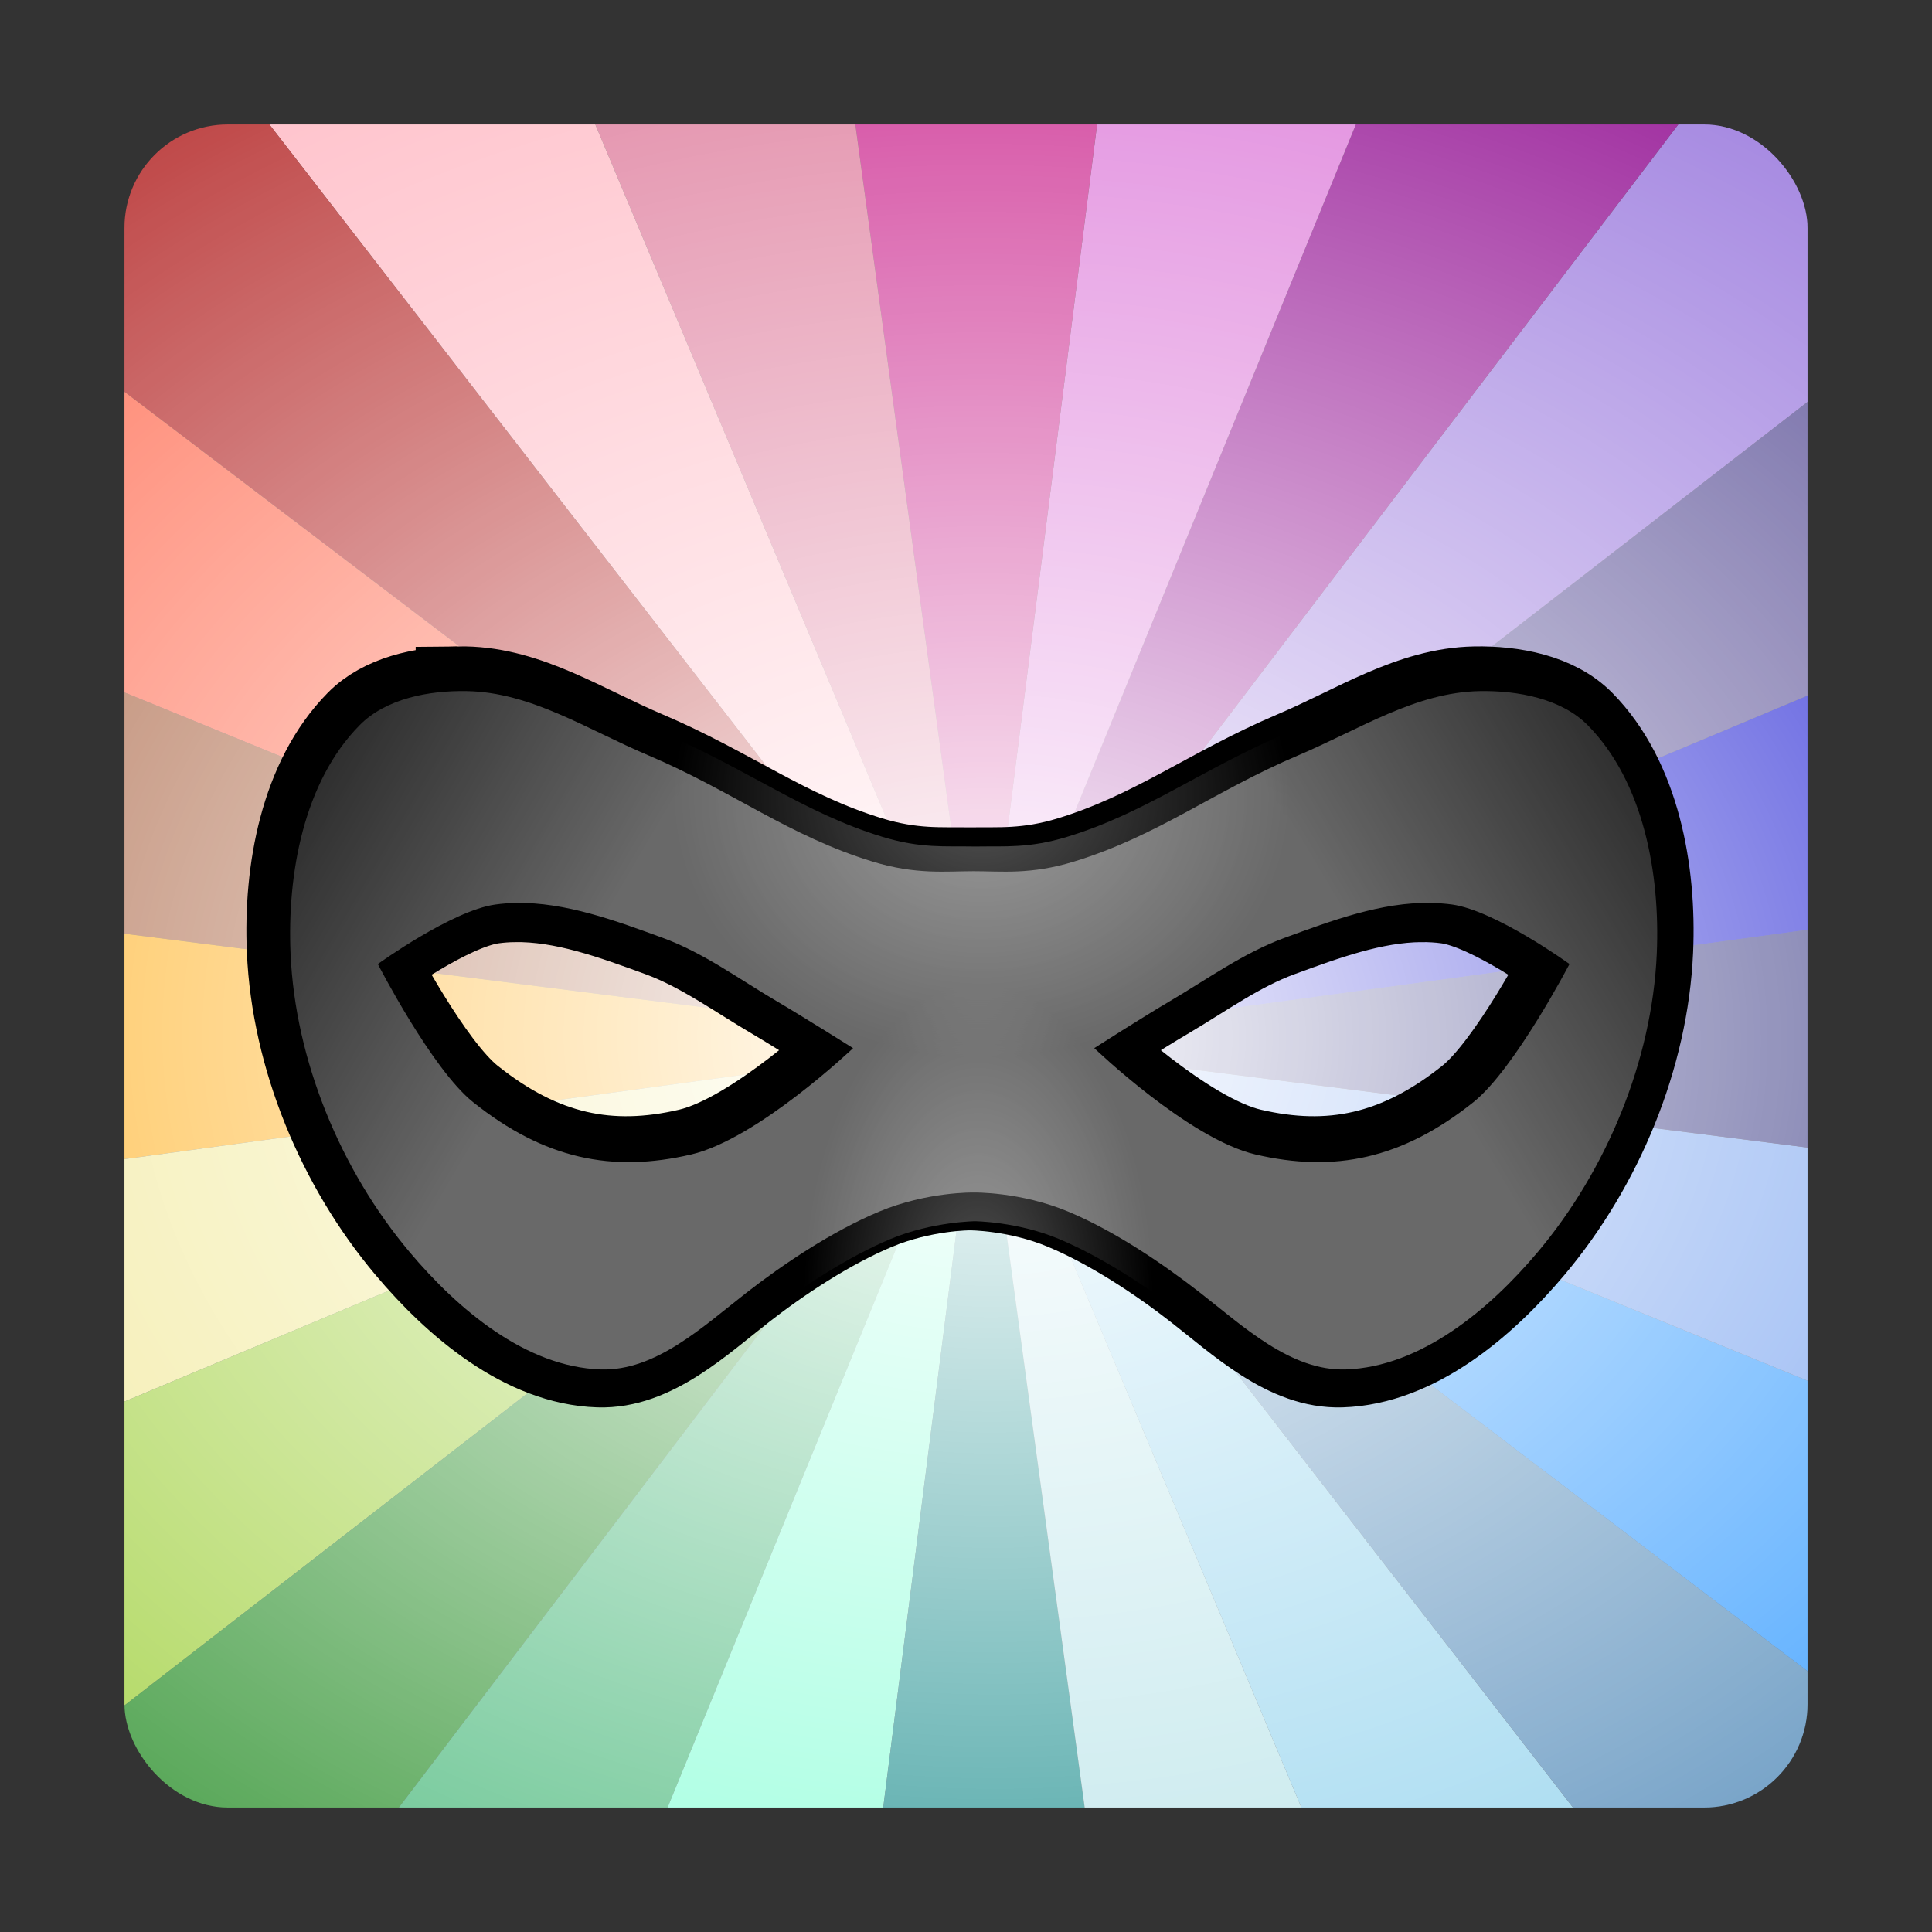 <?xml version="1.0" encoding="UTF-8" standalone="no"?>
<!-- Created with Inkscape (http://www.inkscape.org/) -->

<svg
   xmlns:dc="http://purl.org/dc/elements/1.1/"
   xmlns:cc="http://creativecommons.org/ns#"
   xmlns:rdf="http://www.w3.org/1999/02/22-rdf-syntax-ns#"
   xmlns:svg="http://www.w3.org/2000/svg"
   xmlns="http://www.w3.org/2000/svg"
   xmlns:xlink="http://www.w3.org/1999/xlink"
   xmlns:sodipodi="http://sodipodi.sourceforge.net/DTD/sodipodi-0.dtd"
   xmlns:inkscape="http://www.inkscape.org/namespaces/inkscape"
   width="256"
   height="256"
   id="svg3088"
   version="1.1"
   inkscape:version="0.48.3.1 r9886"
   sodipodi:docname="mask-icon.svg"
   inkscape:export-filename="/home/elijah/dev/leap/leap_assets/svg/masks/rainbow-masthead.png"
   inkscape:export-xdpi="90"
   inkscape:export-ydpi="90">
  <rect width="100%" height="100%" fill="#333333" stroke="none"/>
  <defs
     id="defs3090">
    <linearGradient
       id="linearGradient4212">
      <stop
         style="stop-color:#ffffff;stop-opacity:1;"
         offset="0"
         id="stop4214" />
      <stop
         style="stop-color:#ffffff;stop-opacity:0;"
         offset="1"
         id="stop4216" />
    </linearGradient>
    <linearGradient
       id="linearGradient4192">
      <stop
         style="stop-color:#000000;stop-opacity:1;"
         offset="0"
         id="stop4194" />
      <stop
         style="stop-color:#000000;stop-opacity:0;"
         offset="1"
         id="stop4196" />
    </linearGradient>
    <linearGradient
       id="linearGradient4184">
      <stop
         style="stop-color:#008080;stop-opacity:1;"
         offset="0"
         id="stop4186" />
      <stop
         style="stop-color:#008080;stop-opacity:0;"
         offset="1"
         id="stop4188" />
    </linearGradient>
    <radialGradient
       inkscape:collect="always"
       xlink:href="#linearGradient4212"
       id="radialGradient4218"
       cx="838.203"
       cy="202.054"
       fx="838.203"
       fy="202.054"
       r="1000"
       gradientTransform="matrix(0.226,0.002,-0.001,0.177,-58.273,-92.03)"
       gradientUnits="userSpaceOnUse" />
    <clipPath
       clipPathUnits="userSpaceOnUse"
       id="clipPath3159">
      <g
         style="fill:none;stroke:#006082;stroke-width:31.773;stroke-miterlimit:4;stroke-opacity:1;stroke-dasharray:none;display:inline"
         id="g3161"
         transform="matrix(0.699,0,0,0.699,-78.646,-52.805)">
        <path
           style="font-size:medium;font-style:normal;font-variant:normal;font-weight:normal;font-stretch:normal;text-indent:0;text-align:start;text-decoration:none;line-height:normal;letter-spacing:normal;word-spacing:normal;text-transform:none;direction:ltr;block-progression:tb;writing-mode:lr-tb;text-anchor:start;baseline-shift:baseline;color:#000000;fill:#006082;fill-opacity:1;stroke:none;stroke-width:22.2;marker:none;visibility:visible;display:inline;overflow:visible;enable-background:accumulate;font-family:Sans;-inkscape-font-specification:Sans"
           d="m 278.288,285.556 -11.219,0.125 c -16.338,0.189 -35.431,3.648 -48.844,17.25 -26.364,26.736 -32.914,67.459 -31.406,101.938 2.034,46.518 21.538,93.174 51.281,128.531 20.694,24.601 50.345,51.048 86.531,52.219 28.805,0.932 49.775,-20.707 66.844,-34 14.228,-11.08 33.861,-24.041 51.594,-31.438 17.047,-7.111 34.852,-7.216 34.219,-7.219 l 0.031,0 0.062,0 0.031,0 c -0.17,5.1e-4 17.202,0.107 34.25,7.219 17.728,7.395 37.328,20.352 51.562,31.438 17.074,13.296 38.07,34.932 66.875,34 36.186,-1.171 65.837,-27.618 86.531,-52.219 29.743,-35.357 49.247,-82.014 51.281,-128.531 1.508,-34.478 -5.042,-75.201 -31.406,-101.938 -14.32,-14.522 -35.008,-17.526 -52.094,-17.219 -30.449,0.548 -54.327,17.126 -78.406,27.344 -35.973,15.264 -58.609,33.089 -90.875,42.938 -15.6,4.762 -25.342,3.773 -37.156,3.969 -0.481,-0.013 -0.42,-0.003 -0.5,0 -0.04,0.002 -0.311,-0.002 -0.25,0 -0.011,-2.1e-4 -0.02,2.1e-4 -0.031,0 -12.034,-0.234 -21.777,0.859 -37.594,-3.969 -32.266,-9.848 -54.902,-27.673 -90.875,-42.938 -21.918,-9.3 -43.75,-23.73 -70.438,-26.688 l 0,-0.812 z m 12.125,109.156 c 17.37,-0.315 36.711,6.53 55.875,13.531 14.811,5.411 29.027,15.653 45.094,25.094 5.88,3.455 11.129,6.875 18,11.219 -3.341,2.836 -6.57,5.628 -10.969,9 -12.596,9.657 -28.907,19.704 -39,22.062 -29.763,6.954 -52.568,2.472 -79.75,-19.25 -5.786,-4.624 -15.924,-18.37 -23.344,-30.375 -3.244,-5.249 -5.844,-9.823 -8.031,-13.719 2.542,-1.668 5.034,-3.345 8.344,-5.312 9.271,-5.511 21.188,-10.952 26.469,-11.688 2.388,-0.333 4.801,-0.517 7.312,-0.562 z m 372,0 c 3.167,-0.03 6.246,0.148 9.219,0.562 5.28,0.735 17.198,6.177 26.469,11.688 3.31,1.967 5.802,3.645 8.344,5.312 -2.187,3.896 -4.787,8.47 -8.031,13.719 -7.42,12.005 -17.558,25.751 -23.344,30.375 -27.179,21.719 -50.02,26.204 -79.781,19.25 -10.092,-2.358 -26.381,-12.406 -38.969,-22.062 -4.4,-3.376 -7.628,-6.162 -10.969,-9 6.871,-4.343 12.12,-7.763 18,-11.219 16.066,-9.441 30.283,-19.682 45.094,-25.094 18.478,-6.751 37.094,-13.374 53.969,-13.531 z"
           id="path3163"
           inkscape:connector-curvature="0"
           sodipodi:nodetypes="ccssssssccccsssssssssccccsscccssscsssscssscsscsssscssc" />
      </g>
    </clipPath>
    <linearGradient
       inkscape:collect="always"
       xlink:href="#linearGradient4055-4"
       id="linearGradient3799"
       gradientUnits="userSpaceOnUse"
       gradientTransform="matrix(-1,0,0,1,512,0)"
       x1="456"
       y1="160"
       x2="360"
       y2="216" />
    <linearGradient
       id="linearGradient4055-4">
      <stop
         id="stop4057-6"
         offset="0"
         style="stop-color:#000000;stop-opacity:1;" />
      <stop
         id="stop4059-2"
         offset="1"
         style="stop-color:#000000;stop-opacity:0" />
    </linearGradient>
    <radialGradient
       inkscape:collect="always"
       xlink:href="#linearGradient4141-7"
       id="radialGradient3801"
       gradientUnits="userSpaceOnUse"
       gradientTransform="matrix(1.372,0.004,-0.003,1.164,-93.675,-62.768)"
       cx="256"
       cy="211.692"
       fx="256"
       fy="211.692"
       r="64" />
    <linearGradient
       id="linearGradient4141-7">
      <stop
         id="stop4143-9"
         offset="0"
         style="stop-color:#ffffff;stop-opacity:1;" />
      <stop
         id="stop4145-7"
         offset="1"
         style="stop-color:#ffffff;stop-opacity:0" />
    </linearGradient>
    <radialGradient
       inkscape:collect="always"
       xlink:href="#linearGradient4038-5"
       id="radialGradient3803"
       gradientUnits="userSpaceOnUse"
       gradientTransform="matrix(0.778,0,-6.9715088e-8,1.406,56.899,-12.013)"
       cx="256"
       cy="241.881"
       fx="256"
       fy="241.881"
       r="64" />
    <linearGradient
       id="linearGradient4038-5">
      <stop
         style="stop-color:#ffffff;stop-opacity:1;"
         offset="0"
         id="stop4040-2" />
      <stop
         style="stop-color:#ffffff;stop-opacity:0"
         offset="1"
         id="stop4042-4" />
    </linearGradient>
    <linearGradient
       inkscape:collect="always"
       xlink:href="#linearGradient4020-4"
       id="linearGradient3805"
       gradientUnits="userSpaceOnUse"
       gradientTransform="matrix(1.014,0,0,1,-6.464,0)"
       x1="456"
       y1="160"
       x2="360"
       y2="216" />
    <linearGradient
       id="linearGradient4020-4">
      <stop
         style="stop-color:#000000;stop-opacity:1;"
         offset="0"
         id="stop4022-5" />
      <stop
         style="stop-color:#000000;stop-opacity:0"
         offset="1"
         id="stop4024-2" />
    </linearGradient>
    <clipPath
       clipPathUnits="userSpaceOnUse"
       id="clipPath3842">
      <rect
         ry="13.698"
         y="-175.506"
         x="16.494"
         height="223.012"
         width="223.012"
         id="rect3844"
         style="fill:#505050;fill-opacity:1;stroke:none" />
    </clipPath>
  </defs>
  <sodipodi:namedview
     id="base"
     pagecolor="#ffffff"
     bordercolor="#666666"
     borderopacity="1.0"
     inkscape:pageopacity="0.0"
     inkscape:pageshadow="2"
     inkscape:zoom="2"
     inkscape:cx="71.146708"
     inkscape:cy="211.85249"
     inkscape:current-layer="layer1"
     showgrid="false"
     inkscape:document-units="px"
     inkscape:grid-bbox="true"
     showguides="true"
     inkscape:guide-bbox="true"
     inkscape:snap-global="false"
     objecttolerance="20"
     inkscape:snap-bbox="true"
     inkscape:bbox-paths="true"
     inkscape:bbox-nodes="true"
     inkscape:snap-bbox-edge-midpoints="true"
     inkscape:snap-bbox-midpoints="true"
     inkscape:object-paths="true"
     inkscape:snap-intersection-paths="true"
     inkscape:object-nodes="true"
     inkscape:snap-smooth-nodes="true"
     inkscape:snap-midpoints="true"
     inkscape:snap-object-midpoints="true"
     inkscape:snap-center="true"
     borderlayer="true"
     inkscape:window-width="1920"
     inkscape:window-height="1032"
     inkscape:window-x="0"
     inkscape:window-y="0"
     inkscape:window-maximized="1">
    <inkscape:grid
       type="xygrid"
       id="grid3096"
       empspacing="5"
       visible="true"
       enabled="true"
       snapvisiblegridlinesonly="true" />
    <sodipodi:guide
       orientation="1,0"
       position="1500,0"
       id="guide3104" />
  </sodipodi:namedview>
  <g
     id="layer1"
     inkscape:label="rainbow"
     inkscape:groupmode="layer"
     transform="translate(0,192)">
    <g
       id="g3058"
       clip-path="url(#clipPath3842)"
       style="opacity:1">
      <path
         inkscape:transform-center-y="-241.80464"
         inkscape:transform-center-x="210.6289"
         sodipodi:nodetypes="cccc"
         inkscape:connector-curvature="0"
         id="path4133"
         d="m -964.916,-192.975 73.31,-278.623 1021.52,417.732 z"
         style="fill:#a0522d;fill-opacity:1;stroke:none" />
      <path
         style="fill:#ffa500;fill-opacity:1;stroke:none"
         d="M -963.615,95.128 -964.916,-192.975 129.913,-53.866 z"
         id="path4135"
         inkscape:connector-curvature="0"
         sodipodi:nodetypes="cccc"
         inkscape:transform-center-x="233.21481"
         inkscape:transform-center-y="-93.716909" />
      <path
         inkscape:transform-center-y="55.815345"
         inkscape:transform-center-x="276.5623"
         sodipodi:nodetypes="cccc"
         inkscape:connector-curvature="0"
         id="path4137"
         d="M -887.791,373.077 -963.615,95.128 129.913,-53.866 z"
         style="fill:#f0e68c;fill-opacity:1;stroke:none" />
      <path
         style="fill:#9acd32;fill-opacity:1;stroke:none"
         d="M -742.613,621.93 -887.791,373.077 129.913,-53.866 z"
         id="path4139"
         inkscape:connector-curvature="0"
         sodipodi:nodetypes="cccc"
         inkscape:transform-center-x="301.06247"
         inkscape:transform-center-y="131.98928" />
      <path
         inkscape:transform-center-y="146.03113"
         inkscape:transform-center-x="357.26285"
         sodipodi:nodetypes="cccc"
         inkscape:connector-curvature="0"
         id="path4141"
         d="M -537.973,824.73 -742.613,621.93 129.913,-53.866 z"
         style="fill:#228b22;fill-opacity:1;stroke:none" />
      <path
         style="fill:#3cb371;fill-opacity:1;stroke:none"
         d="M -287.819,967.654 -537.973,824.73 129.913,-53.866 z"
         id="path4143"
         inkscape:connector-curvature="0"
         sodipodi:nodetypes="cccc"
         inkscape:transform-center-x="359.70291"
         inkscape:transform-center-y="127.69701" />
      <path
         inkscape:transform-center-y="210.6289"
         inkscape:transform-center-x="241.80464"
         sodipodi:nodetypes="cccc"
         inkscape:connector-curvature="0"
         id="path4145"
         d="M -9.196,1040.964 -287.819,967.654 129.913,-53.866 z"
         style="fill:#7fffd4;fill-opacity:1;stroke:none" />
      <path
         style="fill:#008080;fill-opacity:1;stroke:none"
         d="M 278.907,1039.662 -9.196,1040.964 129.913,-53.866 z"
         id="path4147"
         inkscape:connector-curvature="0"
         sodipodi:nodetypes="cccc"
         inkscape:transform-center-x="93.716896"
         inkscape:transform-center-y="233.21482" />
      <path
         inkscape:transform-center-y="276.56228"
         inkscape:transform-center-x="-55.815333"
         sodipodi:nodetypes="cccc"
         inkscape:connector-curvature="0"
         id="path4149"
         d="M 556.856,963.839 278.907,1039.662 129.913,-53.866 z"
         style="fill:#b0e0e6;fill-opacity:1;stroke:none" />
      <path
         style="fill:#87ceeb;fill-opacity:1;stroke:none"
         d="M 805.709,818.661 556.856,963.839 129.913,-53.866 z"
         id="path4151"
         inkscape:connector-curvature="0"
         sodipodi:nodetypes="cccc"
         inkscape:transform-center-x="-131.98925"
         inkscape:transform-center-y="301.0625" />
      <path
         inkscape:transform-center-y="357.26284"
         inkscape:transform-center-x="-146.03116"
         sodipodi:nodetypes="cccc"
         inkscape:connector-curvature="0"
         id="path4153"
         d="M 1008.509,614.021 805.709,818.661 129.913,-53.866 z"
         style="fill:#4682b4;fill-opacity:1;stroke:none" />
      <path
         style="fill:#1e90ff;fill-opacity:1;stroke:none"
         d="M 1151.433,363.866 1008.509,614.021 129.913,-53.866 z"
         id="path4155"
         inkscape:connector-curvature="0"
         sodipodi:nodetypes="cccc"
         inkscape:transform-center-x="-127.697"
         inkscape:transform-center-y="359.70291" />
      <path
         inkscape:transform-center-y="241.80463"
         inkscape:transform-center-x="-210.62887"
         sodipodi:nodetypes="cccc"
         inkscape:connector-curvature="0"
         id="path4157"
         d="M 1224.742,85.244 1151.433,363.866 129.913,-53.866 z"
         style="fill:#6495ed;fill-opacity:1;stroke:none" />
      <path
         style="fill:#191970;fill-opacity:1;stroke:none"
         d="m 1223.441,-202.859 244.474,5.868 -7.479,283.366 -235.693,-1.132 -1094.829,-139.109 z"
         id="path4159"
         inkscape:connector-curvature="0"
         sodipodi:nodetypes="cccccc"
         inkscape:transform-center-x="-233.21479"
         inkscape:transform-center-y="93.71695" />
      <path
         inkscape:transform-center-y="-55.815319"
         inkscape:transform-center-x="-276.56225"
         sodipodi:nodetypes="cccc"
         inkscape:connector-curvature="0"
         id="path4161"
         d="M 1147.618,-480.808 1223.441,-202.859 129.913,-53.866 z"
         style="fill:#0000cd;fill-opacity:1;stroke:none" />
      <path
         style="fill:#483d8b;fill-opacity:1;stroke:none"
         d="m 1002.439,-729.662 145.178,248.854 -1017.704,426.942 z"
         id="path4163"
         inkscape:connector-curvature="0"
         sodipodi:nodetypes="cccc"
         inkscape:transform-center-x="-301.06245"
         inkscape:transform-center-y="-131.98927" />
      <path
         inkscape:transform-center-y="-146.03113"
         inkscape:transform-center-x="-357.2628"
         sodipodi:nodetypes="cccc"
         inkscape:connector-curvature="0"
         id="path4165"
         d="m 797.8,-932.461 204.639,202.799 -872.526,675.796 z"
         style="fill:#9370db;fill-opacity:1;stroke:none" />
      <path
         style="fill:#8b008b;fill-opacity:1;stroke:none"
         d="M 547.645,-1075.385 797.8,-932.461 129.913,-53.866 z"
         id="path4167"
         inkscape:connector-curvature="0"
         sodipodi:nodetypes="cccc"
         inkscape:transform-center-x="-359.70285"
         inkscape:transform-center-y="-127.69701" />
      <path
         inkscape:transform-center-y="-210.62891"
         inkscape:transform-center-x="-241.80464"
         sodipodi:nodetypes="cccc"
         inkscape:connector-curvature="0"
         id="path4169"
         d="M 269.022,-1148.695 547.645,-1075.385 129.913,-53.866 z"
         style="fill:#da70d6;fill-opacity:1;stroke:none" />
      <path
         style="fill:#c71585;fill-opacity:1;stroke:none"
         d="m -19.08,-1147.393 288.103,-1.301 -139.109,1094.829 z"
         id="path4171"
         inkscape:connector-curvature="0"
         sodipodi:nodetypes="cccc"
         inkscape:transform-center-x="-93.716909"
         inkscape:transform-center-y="-233.21482" />
      <path
         inkscape:transform-center-y="-276.56224"
         inkscape:transform-center-x="55.815318"
         sodipodi:nodetypes="cccc"
         inkscape:connector-curvature="0"
         id="path4173"
         d="m -297.029,-1071.57 277.949,-75.823 148.993,1093.528 z"
         style="fill:#db7093;fill-opacity:1;stroke:none" />
      <path
         style="fill:#ffb6c1;fill-opacity:1;stroke:none"
         d="m -545.883,-926.392 248.854,-145.178 426.942,1017.704 z"
         id="path4175"
         inkscape:connector-curvature="0"
         sodipodi:nodetypes="cccc"
         inkscape:transform-center-x="131.98927"
         inkscape:transform-center-y="-301.06252" />
      <path
         inkscape:transform-center-y="-357.26284"
         inkscape:transform-center-x="146.03112"
         sodipodi:nodetypes="cccc"
         inkscape:connector-curvature="0"
         id="path4177"
         d="m -748.682,-721.752 202.799,-204.639 675.796,872.526 z"
         style="fill:#b22222;fill-opacity:1;stroke:none" />
      <path
         style="fill:#ff6347;fill-opacity:1;stroke:none"
         d="M -891.606,-471.597 -748.682,-721.752 129.913,-53.866 z"
         id="path4179"
         inkscape:connector-curvature="0"
         sodipodi:nodetypes="cccc"
         inkscape:transform-center-x="127.697"
         inkscape:transform-center-y="-359.70292" />
      <rect
         ry="3.78"
         y="-192"
         x="0"
         height="256"
         width="256"
         id="rect4182"
         style="fill:url(#radialGradient4218);fill-opacity:1;stroke:none;display:inline" />
    </g>
  </g>
  <g
     inkscape:groupmode="layer"
     id="layer3"
     inkscape:label="mask"
     style="display:inline"
     sodipodi:insensitive="true">
    <g
       style="display:inline"
       id="mask_group"
       transform="matrix(3.364,0,0,3.364,21.129,23.283)">
      <g
         style="fill:none;stroke:none;display:inline"
         id="eyes"
         transform="matrix(0.096,0,0,0.096,-13.901,-8.296)">
        <path
           inkscape:connector-curvature="0"
           id="path3911"
           d="m 290.225,383.618 c 20.266,-0.367 40.738,7.196 59.875,14.188 16.786,6.133 31.498,16.915 46.906,25.969 10.484,6.16 30.969,19.281 30.969,19.281 0,0 -38.826,37.018 -66.031,43.375 -32.325,7.553 -60.041,1.91 -89.219,-21.406 -16.832,-13.451 -39.062,-56.312 -39.062,-56.312 0,0 30.151,-21.965 47.906,-24.438 2.883,-0.401 5.761,-0.604 8.656,-0.656 z"
           style="fill:none;stroke:none" />
        <path
           inkscape:connector-curvature="0"
           id="path3905"
           d="m 662.319,383.618 c 3.621,-0.034 7.24,0.154 10.844,0.656 17.755,2.473 47.906,24.438 47.906,24.438 0,0 -22.23,42.862 -39.062,56.312 -29.178,23.317 -56.925,28.959 -89.25,21.406 -27.205,-6.357 -66,-43.375 -66,-43.375 0,0 20.485,-13.121 30.969,-19.281 15.409,-9.054 30.12,-19.836 46.906,-25.969 18.453,-6.742 38.134,-14.005 57.688,-14.188 z"
           style="fill:none;stroke:none" />
      </g>
      <g
         transform="matrix(0.096,0,0,0.096,-13.901,-8.296)"
         id="outline"
         style="fill:none;stroke:#000000;stroke-width:34.524;stroke-miterlimit:4;stroke-opacity:1;stroke-dasharray:none;display:inline">
        <path
           inkscape:connector-curvature="0"
           id="path3871"
           transform="translate(97.225,196.275)"
           d="m 169.969,100.5 c -14.666,0.169 -30.939,3.671 -41.062,13.938 -22.893,23.216 -29.643,61.082 -28.219,93.656 1.911,43.705 20.526,88.398 48.688,121.875 19.753,23.481 47.707,47.289 78.375,48.281 22.513,0.728 41.916,-17.817 59.688,-31.656 14.782,-11.512 34.877,-24.909 54.125,-32.938 19.404,-8.094 38.184,-8.064 38.531,-8.062 0,0 0.059,10e-6 0.062,0 0.335,-10e-4 19.152,-0.034 38.562,8.062 19.248,8.029 39.312,21.426 54.094,32.938 17.771,13.84 37.206,32.384 59.719,31.656 30.668,-0.992 58.622,-24.8 78.375,-48.281 28.161,-33.477 46.776,-78.17 48.688,-121.875 1.425,-32.574 -5.326,-70.44 -28.219,-93.656 -10.798,-10.951 -28.623,-14.183 -44,-13.906 -26.275,0.473 -48.887,15.706 -74.25,26.469 -34.568,14.668 -57.602,32.854 -91.969,43.344 -17.595,5.37 -29.559,4.219 -40.688,4.438 -0.227,-0.006 -0.46,0.004 -0.688,0 -11.128,-0.218 -23.062,0.933 -40.656,-4.438 C 304.758,159.854 281.725,141.668 247.156,127 221.793,116.238 199.15,101.004 172.875,100.531 c -0.961,-0.017 -1.928,-0.043 -2.906,-0.031 z M 193,187.344 c 20.266,-0.367 40.738,7.196 59.875,14.188 16.786,6.133 31.498,16.915 46.906,25.969 10.484,6.16 30.969,19.281 30.969,19.281 0,0 -38.826,37.018 -66.031,43.375 -32.325,7.553 -60.041,1.91 -89.219,-21.406 -16.832,-13.451 -39.062,-56.312 -39.062,-56.312 0,0 30.151,-21.965 47.906,-24.438 2.883,-0.401 5.761,-0.604 8.656,-0.656 z m 372.094,0 c 3.621,-0.034 7.24,0.154 10.844,0.656 17.755,2.473 47.906,24.438 47.906,24.438 0,0 -22.23,42.862 -39.062,56.312 -29.178,23.317 -56.925,28.959 -89.25,21.406 -27.205,-6.357 -66,-43.375 -66,-43.375 0,0 20.485,-13.121 30.969,-19.281 15.409,-9.054 30.12,-19.836 46.906,-25.969 18.453,-6.742 38.134,-14.005 57.688,-14.188 z"
           style="fill:none;stroke:#000000;stroke-width:34.524;stroke-miterlimit:4;stroke-opacity:1;stroke-dasharray:none" />
      </g>
      <path
         inkscape:connector-curvature="0"
         id="mask"
         d="m 12.102,20.301 c -1.481,-0.027 -3.179,0.289 -4.219,1.344 -2.204,2.235 -2.856,5.864 -2.719,9 0.184,4.208 1.976,8.527 4.688,11.75 1.902,2.261 4.578,4.529 7.531,4.625 2.168,0.07 4.039,-1.699 5.75,-3.031 1.423,-1.108 3.365,-2.414 5.219,-3.188 1.886,-0.787 3.719,-0.75 3.719,-0.75 0,0 1.833,-0.037 3.719,0.75 1.853,0.773 3.764,2.079 5.188,3.188 1.711,1.333 3.582,3.101 5.75,3.031 2.953,-0.096 5.661,-2.364 7.562,-4.625 2.712,-3.223 4.503,-7.542 4.688,-11.75 0.137,-3.136 -0.514,-6.765 -2.719,-9 -1.04,-1.054 -2.769,-1.37 -4.25,-1.344 -2.53,0.046 -4.714,1.495 -7.156,2.531 -3.328,1.412 -5.535,3.177 -8.844,4.188 -1.698,0.518 -2.833,0.375 -3.938,0.375 -1.105,0 -2.271,0.143 -3.969,-0.375 -3.309,-1.01 -5.515,-2.775 -8.844,-4.188 -2.442,-1.036 -4.626,-2.486 -7.156,-2.531 z m 1.938,8.344 c 1.951,-0.035 3.939,0.702 5.781,1.375 1.616,0.591 3.016,1.628 4.5,2.5 1.009,0.593 3,1.844 3,1.844 0,0 -3.755,3.575 -6.375,4.188 -3.112,0.727 -5.784,0.183 -8.594,-2.062 -1.621,-1.295 -3.75,-5.438 -3.75,-5.438 0,0 2.915,-2.106 4.625,-2.344 0.278,-0.039 0.534,-0.057 0.812,-0.062 z m 36.031,0 c 0.279,0.005 0.566,0.024 0.844,0.062 1.71,0.238 4.625,2.344 4.625,2.344 0,0 -2.161,4.142 -3.781,5.438 -2.809,2.245 -5.481,2.79 -8.594,2.062 -2.62,-0.612 -6.344,-4.188 -6.344,-4.188 0,0 1.959,-1.251 2.969,-1.844 1.484,-0.872 2.915,-1.909 4.531,-2.5 1.843,-0.673 3.799,-1.41 5.75,-1.375 z"
         style="fill:#696969;fill-opacity:1;stroke:none" />
      <g
         style="opacity:0.672;display:inline"
         id="lighting"
         transform="matrix(0.138,0,0,0.138,-3.08,-1.013)"
         clip-path="url(#clipPath3159)">
        <path
           style="fill:url(#linearGradient3799);fill-opacity:1;stroke:none"
           d="M 48,144 200,144 96,360 56,296 z"
           id="path4032"
           inkscape:connector-curvature="0" />
        <rect
           y="124.257"
           x="117.888"
           height="174.159"
           width="274.725"
           id="rect4036"
           style="opacity:0.502;fill:url(#radialGradient3801);fill-opacity:1;stroke:none" />
        <rect
           style="opacity:0.494;fill:url(#radialGradient3803);fill-opacity:1;stroke:none"
           id="rect4048"
           width="176"
           height="150.586"
           x="168"
           y="225.414" />
        <path
           inkscape:connector-curvature="0"
           id="path4018"
           d="m 464,144 -154.117,0 105.449,216 40.557,-64 z"
           style="fill:url(#linearGradient3805);fill-opacity:1;stroke:none" />
      </g>
    </g>
  </g>
</svg>
